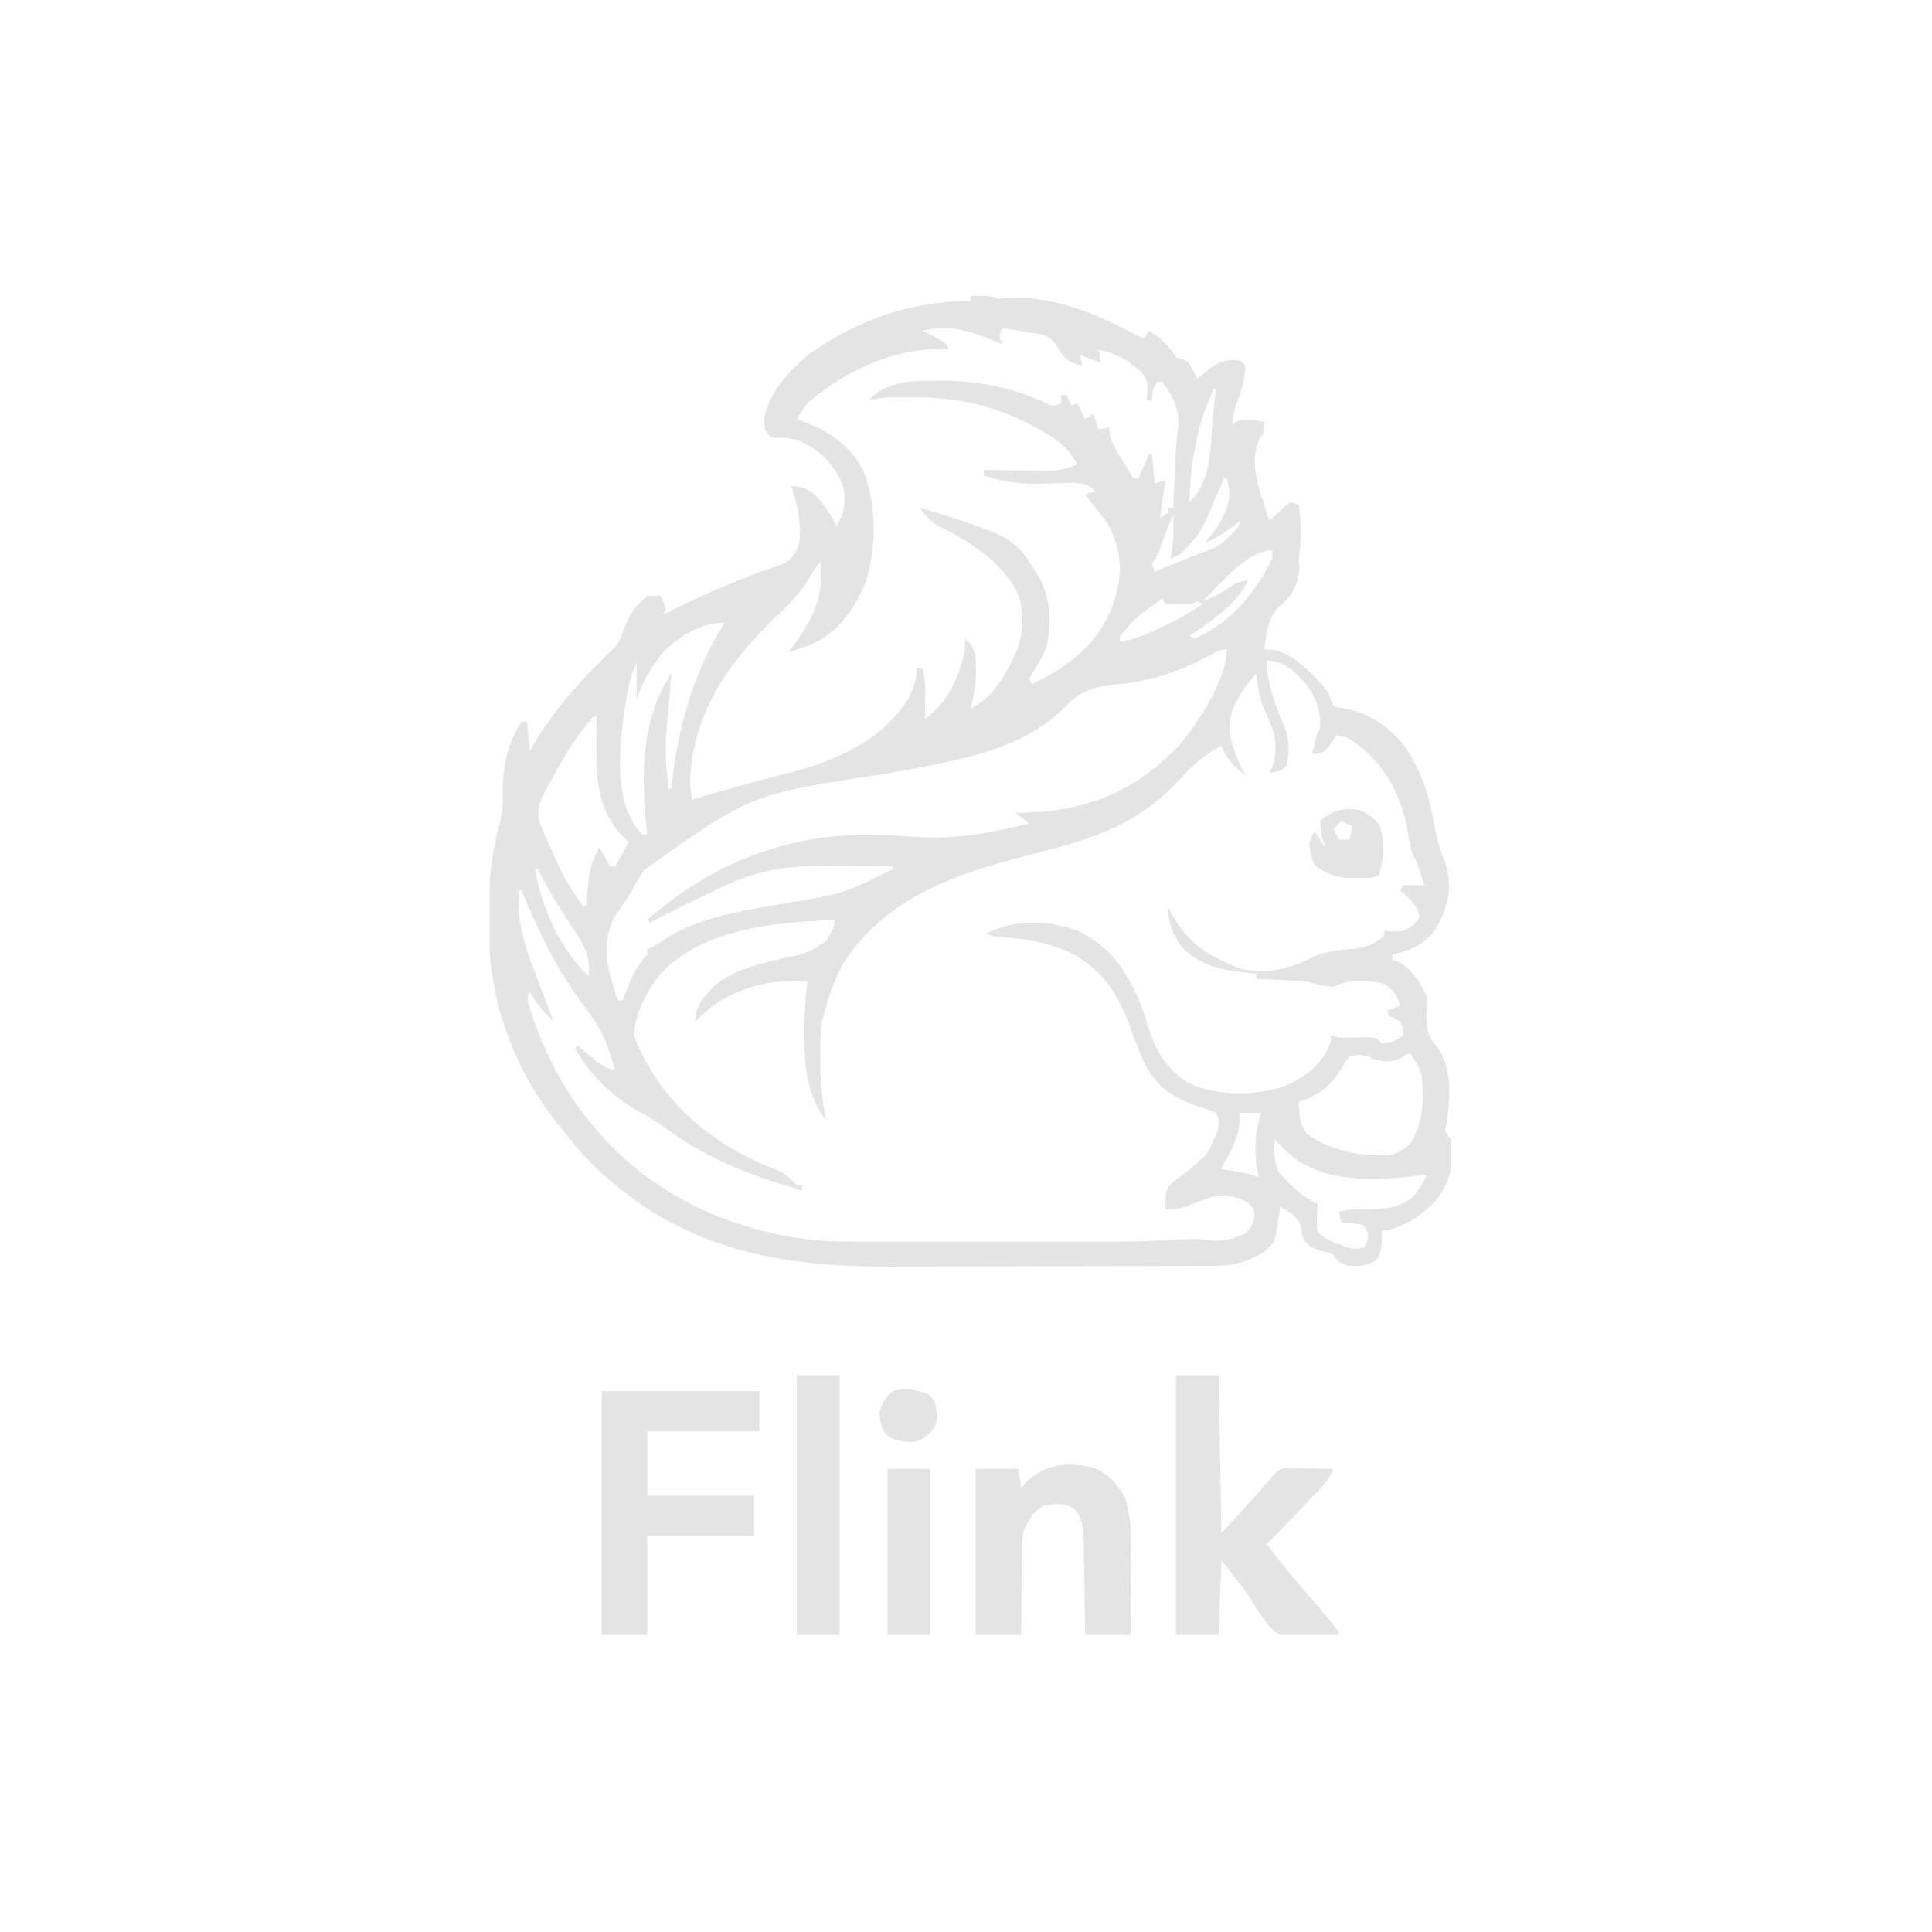 <svg width="101" height="101" viewBox="0 0 101 101" fill="none" xmlns="http://www.w3.org/2000/svg">
<g clip-path="url(#clip0_2358_6213)">
<path d="M50.727 15.471C51.809 15.454 51.809 15.454 52.123 15.611C52.417 15.599 52.711 15.584 53.005 15.568C55.075 15.518 57.151 16.35 58.964 17.291C59.243 17.431 59.522 17.571 59.801 17.711C59.894 17.573 59.986 17.434 60.081 17.291C60.73 17.722 61.083 18.014 61.477 18.691C61.566 18.709 61.655 18.726 61.747 18.744C62.121 18.857 62.16 18.995 62.349 19.33C62.47 19.568 62.47 19.568 62.593 19.811C62.72 19.702 62.847 19.592 62.977 19.479C63.596 18.967 63.999 18.759 64.827 18.831C64.919 18.924 65.011 19.016 65.106 19.111C65.069 19.835 64.915 20.417 64.645 21.085C64.513 21.447 64.456 21.81 64.408 22.191C64.512 22.118 64.512 22.118 64.618 22.043C65.138 21.847 65.539 21.96 66.083 22.051C66.083 22.611 66.083 22.611 65.874 22.9C65.247 24.131 65.82 25.537 66.21 26.765C66.26 26.919 66.311 27.073 66.363 27.231C66.438 27.159 66.514 27.087 66.592 27.012C66.692 26.92 66.792 26.828 66.895 26.733C66.994 26.64 67.092 26.547 67.194 26.452C67.288 26.386 67.382 26.32 67.479 26.251C67.618 26.297 67.756 26.344 67.898 26.391C68.002 27.25 68.057 28.046 67.932 28.904C67.886 29.226 67.886 29.226 67.924 29.69C67.887 30.384 67.65 31.004 67.131 31.485C67.023 31.575 67.023 31.575 66.912 31.668C66.273 32.247 66.221 33.137 66.083 33.951C66.219 33.954 66.354 33.957 66.493 33.96C67.635 34.126 68.732 35.33 69.434 36.191C69.501 36.377 69.501 36.377 69.569 36.566C69.677 36.911 69.677 36.911 69.971 36.996C70.073 37.008 70.175 37.019 70.28 37.031C71.555 37.253 72.685 38.025 73.461 39.053C74.338 40.365 74.738 41.658 74.997 43.203C75.098 43.784 75.243 44.307 75.463 44.854C75.877 45.933 75.83 46.765 75.428 47.846C75.028 48.721 74.591 49.262 73.699 49.634C73.396 49.739 73.094 49.831 72.784 49.911C72.784 50.004 72.784 50.096 72.784 50.191C72.882 50.214 72.98 50.237 73.081 50.261C73.784 50.629 74.318 51.41 74.599 52.151C74.601 52.446 74.591 52.741 74.573 53.035C74.559 53.793 74.627 54.145 75.114 54.711C75.879 55.716 75.822 57.18 75.673 58.372C75.659 58.47 75.644 58.569 75.629 58.67C75.523 59.168 75.523 59.168 75.856 59.571C76.023 60.734 75.843 61.697 75.157 62.651C74.413 63.501 73.588 64.019 72.505 64.331C72.413 64.331 72.321 64.331 72.226 64.331C72.234 64.556 72.234 64.556 72.243 64.786C72.227 65.267 72.216 65.487 71.947 65.871C71.428 66.218 71.011 66.212 70.411 66.151C70.019 66.01 69.899 65.965 69.713 65.591C69.431 65.49 69.431 65.49 69.102 65.407C68.651 65.264 68.49 65.211 68.177 64.839C68.038 64.471 68.038 64.471 68.003 64.121C67.838 63.57 67.394 63.362 66.921 63.071C66.9 63.241 66.9 63.241 66.88 63.414C66.664 64.961 66.664 64.961 66.083 65.451C65.227 65.967 64.519 66.168 63.518 66.172C63.335 66.173 63.151 66.174 62.963 66.175C62.76 66.175 62.557 66.176 62.354 66.176C62.14 66.177 61.926 66.178 61.712 66.179C61.008 66.182 60.305 66.183 59.601 66.185C59.358 66.185 59.115 66.186 58.872 66.186C57.727 66.189 56.583 66.191 55.439 66.192C54.124 66.194 52.809 66.197 51.495 66.203C50.475 66.207 49.456 66.209 48.436 66.21C47.829 66.21 47.222 66.211 46.615 66.215C41.229 66.245 36.249 65.457 32.021 61.811C31.897 61.708 31.773 61.605 31.645 61.498C30.777 60.75 30.067 59.917 29.368 59.011C29.213 58.819 29.213 58.819 29.055 58.623C27.878 57.129 26.997 55.485 26.384 53.682C26.353 53.59 26.321 53.498 26.288 53.403C25.716 51.599 25.522 49.791 25.538 47.907C25.538 47.808 25.538 47.708 25.539 47.605C25.544 45.984 25.722 44.475 26.157 42.911C26.272 42.427 26.302 42.016 26.28 41.52C26.269 40.183 26.509 38.843 27.274 37.731C27.366 37.731 27.459 37.731 27.553 37.731C27.6 38.239 27.646 38.748 27.693 39.271C27.759 39.158 27.825 39.044 27.893 38.927C29.042 36.998 30.474 35.414 32.105 33.881C32.388 33.576 32.487 33.238 32.632 32.849C32.901 32.17 33.131 31.748 33.696 31.291C33.742 31.245 33.788 31.199 33.836 31.151C34.068 31.146 34.301 31.145 34.534 31.151C34.682 31.484 34.682 31.484 34.813 31.851C34.767 31.944 34.721 32.036 34.673 32.131C34.753 32.091 34.833 32.051 34.915 32.01C36.634 31.152 38.351 30.375 40.169 29.75C40.369 29.68 40.369 29.68 40.574 29.608C40.691 29.567 40.809 29.527 40.93 29.486C41.441 29.226 41.616 28.884 41.793 28.351C41.894 27.309 41.689 26.4 41.374 25.411C41.978 25.426 42.294 25.578 42.718 25.989C43.155 26.458 43.457 26.94 43.747 27.511C44.164 26.724 44.268 26.14 44.026 25.271C43.578 24.254 42.812 23.472 41.784 23.049C41.41 22.922 41.178 22.891 40.772 22.891C40.397 22.891 40.397 22.891 40.166 22.715C39.978 22.471 39.978 22.471 39.943 21.929C40.141 20.607 41.28 19.349 42.272 18.528C44.723 16.772 47.699 15.698 50.727 15.751C50.727 15.659 50.727 15.566 50.727 15.471ZM48.215 17.291C48.292 17.329 48.37 17.366 48.45 17.405C49.43 17.91 49.43 17.91 49.611 18.271C49.532 18.266 49.454 18.262 49.374 18.256C46.741 18.167 44.195 19.379 42.212 21.071C42.002 21.343 41.83 21.616 41.653 21.911C41.76 21.949 41.866 21.986 41.975 22.025C43.375 22.558 44.478 23.279 45.153 24.658C45.842 26.427 45.832 28.827 45.188 30.601C44.562 31.994 43.776 33.093 42.349 33.715C41.98 33.852 41.611 33.978 41.234 34.091C41.298 34.005 41.362 33.918 41.428 33.829C42.28 32.65 42.936 31.549 42.918 30.066C42.917 29.928 42.916 29.791 42.914 29.648C42.913 29.544 42.911 29.439 42.91 29.331C42.707 29.588 42.518 29.843 42.358 30.128C41.839 31.042 41.123 31.707 40.371 32.429C37.89 34.858 36.134 37.51 36.069 41.091C36.108 41.326 36.153 41.56 36.209 41.791C36.378 41.742 36.548 41.693 36.722 41.642C36.964 41.572 37.206 41.502 37.448 41.432C37.577 41.395 37.707 41.358 37.84 41.319C38.586 41.105 39.334 40.899 40.084 40.702C40.242 40.66 40.4 40.619 40.563 40.576C40.868 40.496 41.174 40.417 41.48 40.339C43.855 39.715 46.184 38.638 47.517 36.471C47.758 35.963 47.935 35.502 47.935 34.931C48.027 34.931 48.12 34.931 48.215 34.931C48.391 35.473 48.37 36.014 48.363 36.576C48.362 36.674 48.361 36.772 48.361 36.872C48.359 37.112 48.357 37.352 48.354 37.591C49.582 36.674 50.128 35.437 50.448 33.951C50.448 33.767 50.448 33.582 50.448 33.391C50.805 33.703 50.92 33.908 51.007 34.371C51.069 35.307 50.997 36.134 50.727 37.031C51.883 36.569 52.615 35.183 53.118 34.104C53.501 33.187 53.54 32.092 53.249 31.134C52.473 29.389 50.612 28.247 48.97 27.444C48.575 27.195 48.347 26.908 48.075 26.531C53.091 28.084 53.091 28.084 54.427 30.381C54.942 31.496 54.998 32.747 54.663 33.929C54.533 34.234 54.391 34.51 54.217 34.791C54.075 35.023 53.934 35.255 53.798 35.491C53.845 35.584 53.891 35.676 53.938 35.771C55.857 34.833 57.36 33.744 58.161 31.682C58.681 30.128 58.705 29.005 57.986 27.511C57.733 27.114 57.45 26.753 57.149 26.391C57.008 26.205 56.869 26.019 56.73 25.831C56.914 25.785 57.099 25.739 57.288 25.691C56.824 25.266 56.526 25.224 55.905 25.245C55.744 25.248 55.582 25.252 55.416 25.255C55.08 25.266 54.744 25.277 54.408 25.288C53.34 25.309 52.438 25.199 51.425 24.851C51.425 24.759 51.425 24.666 51.425 24.571C51.603 24.573 51.603 24.573 51.784 24.576C52.225 24.581 52.667 24.584 53.109 24.587C53.3 24.588 53.49 24.59 53.681 24.592C53.956 24.596 54.231 24.597 54.506 24.599C54.754 24.601 54.754 24.601 55.007 24.603C55.486 24.57 55.865 24.463 56.311 24.291C55.868 23.287 54.893 22.745 53.956 22.253C53.854 22.199 53.752 22.145 53.648 22.09C51.782 21.141 49.867 20.766 47.787 20.774C47.637 20.773 47.487 20.773 47.332 20.772C47.187 20.772 47.042 20.773 46.892 20.773C46.761 20.773 46.629 20.773 46.494 20.773C46.124 20.791 45.783 20.849 45.422 20.931C45.936 20.294 46.739 20.079 47.517 19.951C50.112 19.781 52.356 19.974 54.726 21.091C55.069 21.255 55.069 21.255 55.474 21.071C55.474 20.933 55.474 20.794 55.474 20.651C55.566 20.651 55.658 20.651 55.753 20.651C55.891 20.928 55.891 20.928 56.032 21.211C56.17 21.142 56.17 21.142 56.311 21.071C56.45 21.349 56.588 21.626 56.73 21.911C56.868 21.819 57.007 21.727 57.149 21.631C57.287 22.047 57.287 22.047 57.428 22.471C57.612 22.425 57.797 22.379 57.986 22.331C57.995 22.447 58.004 22.562 58.013 22.681C58.16 23.317 58.467 23.755 58.824 24.291C58.902 24.43 58.98 24.569 59.06 24.711C59.12 24.804 59.181 24.896 59.243 24.991C59.335 24.991 59.427 24.991 59.522 24.991C59.706 24.576 59.891 24.16 60.081 23.731C60.127 23.731 60.173 23.731 60.22 23.731C60.266 24.239 60.312 24.748 60.36 25.271C60.544 25.225 60.728 25.179 60.918 25.131C60.826 25.778 60.734 26.425 60.639 27.091C60.777 26.999 60.915 26.907 61.058 26.811C61.058 26.719 61.058 26.627 61.058 26.531C61.15 26.531 61.242 26.531 61.337 26.531C61.342 26.398 61.342 26.398 61.348 26.262C61.364 25.85 61.381 25.438 61.398 25.026C61.404 24.878 61.41 24.731 61.416 24.578C61.447 23.829 61.495 23.093 61.59 22.349C61.682 21.393 61.294 20.726 60.779 19.951C60.686 19.951 60.594 19.951 60.499 19.951C60.295 20.322 60.22 20.497 60.22 20.931C60.128 20.931 60.036 20.931 59.941 20.931C59.963 20.676 59.963 20.676 59.985 20.415C59.982 19.94 59.959 19.835 59.662 19.435C58.647 18.631 58.647 18.631 57.428 18.271C57.474 18.502 57.52 18.733 57.568 18.971C57.199 18.833 56.831 18.694 56.451 18.551C56.497 18.736 56.543 18.921 56.59 19.111C56.026 18.983 55.8 18.894 55.447 18.42C55.364 18.279 55.281 18.137 55.194 17.991C54.892 17.627 54.681 17.512 54.216 17.438C54.11 17.421 54.004 17.403 53.895 17.385C53.786 17.369 53.676 17.352 53.563 17.335C53.452 17.317 53.34 17.299 53.226 17.28C52.952 17.236 52.677 17.193 52.403 17.151C52.216 17.571 52.216 17.571 52.403 17.991C52.313 17.954 52.224 17.917 52.132 17.879C50.796 17.332 49.661 16.929 48.215 17.291ZM63.431 20.371C62.543 22.292 62.253 24.16 62.175 26.251C63.373 25.143 63.269 23.355 63.4 21.824C63.445 21.338 63.507 20.855 63.571 20.371C63.525 20.371 63.478 20.371 63.431 20.371ZM63.989 24.991C63.919 25.16 63.848 25.329 63.775 25.503C62.779 27.837 62.779 27.837 62.035 28.631C61.967 28.706 61.899 28.782 61.828 28.859C61.616 29.051 61.616 29.051 61.197 29.191C61.22 29.056 61.243 28.92 61.267 28.78C61.356 28.17 61.349 27.566 61.337 26.951C61.041 27.511 60.846 28.096 60.639 28.693C60.499 29.051 60.499 29.051 60.22 29.471C60.266 29.61 60.312 29.748 60.36 29.891C60.901 29.671 61.442 29.449 61.983 29.226C62.135 29.164 62.288 29.102 62.446 29.038C63.799 28.549 63.799 28.549 64.74 27.546C64.769 27.442 64.797 27.338 64.827 27.231C64.754 27.289 64.682 27.346 64.607 27.405C64.095 27.802 63.638 28.155 63.012 28.351C63.068 28.285 63.123 28.219 63.181 28.151C63.765 27.419 64.283 26.646 64.262 25.674C64.226 25.377 64.226 25.377 64.129 24.991C64.083 24.991 64.037 24.991 63.989 24.991ZM63.111 31.19C63.033 31.269 62.954 31.349 62.873 31.431C63.445 31.234 63.913 30.943 64.413 30.608C64.692 30.449 64.933 30.373 65.246 30.311C64.74 31.555 63.249 32.51 62.175 33.251C62.267 33.297 62.359 33.344 62.454 33.391C64.129 32.648 65.35 31.331 66.223 29.751C66.278 29.653 66.332 29.554 66.389 29.452C66.53 29.174 66.53 29.174 66.502 28.771C65.255 28.771 63.928 30.376 63.111 31.19ZM60.779 31.291C59.535 32.137 59.535 32.137 58.545 33.251C58.545 33.344 58.545 33.436 58.545 33.531C59.35 33.454 59.992 33.137 60.709 32.788C60.825 32.733 60.94 32.678 61.059 32.622C61.701 32.313 62.292 31.984 62.873 31.571C62.78 31.525 62.688 31.479 62.593 31.431C62.455 31.501 62.455 31.501 62.314 31.571C62.076 31.581 61.837 31.583 61.599 31.58C61.472 31.579 61.345 31.578 61.214 31.576C61.116 31.575 61.019 31.573 60.918 31.571C60.872 31.479 60.826 31.387 60.779 31.291ZM34.673 34.091C34.023 34.868 33.58 35.646 33.277 36.611C33.277 35.965 33.277 35.318 33.277 34.651C32.993 35.22 32.882 35.731 32.78 36.349C32.762 36.456 32.744 36.562 32.725 36.673C32.598 37.444 32.482 38.21 32.44 38.991C32.428 39.184 32.428 39.184 32.417 39.38C32.372 40.875 32.505 42.476 33.556 43.611C33.648 43.611 33.741 43.611 33.836 43.611C33.825 43.529 33.815 43.447 33.805 43.363C33.509 40.618 33.507 37.596 35.092 35.211C34.965 36.938 34.965 36.938 34.874 37.749C34.754 38.922 34.8 40.064 34.952 41.231C34.998 41.231 35.044 41.231 35.092 41.231C35.101 41.15 35.11 41.068 35.119 40.984C35.467 37.937 36.24 35.171 37.884 32.551C36.66 32.551 35.52 33.25 34.673 34.091ZM62.995 34.398C61.555 35.135 60.141 35.593 58.531 35.764C57.298 35.898 56.543 36.012 55.673 36.965C53.316 39.374 49.476 39.844 46.345 40.445C39.245 41.508 39.245 41.508 33.644 45.51C33.518 45.715 33.396 45.922 33.277 46.131C33.203 46.261 33.203 46.261 33.127 46.394C33.082 46.475 33.036 46.556 32.989 46.639C32.789 46.989 32.594 47.284 32.352 47.601C31.757 48.428 31.635 49.337 31.741 50.331C31.888 50.998 32.085 51.644 32.3 52.291C32.392 52.291 32.484 52.291 32.579 52.291C32.627 52.139 32.627 52.139 32.677 51.984C32.959 51.144 33.238 50.561 33.836 49.911C33.836 49.819 33.836 49.727 33.836 49.631C33.915 49.593 33.995 49.555 34.078 49.516C34.398 49.349 34.687 49.157 34.987 48.958C36.861 47.837 39.152 47.565 41.267 47.184C44.124 46.713 44.124 46.713 46.679 45.431C46.679 45.385 46.679 45.339 46.679 45.291C45.917 45.281 45.155 45.273 44.393 45.268C44.134 45.266 43.876 45.263 43.617 45.26C41.567 45.231 39.806 45.392 37.928 46.289C37.811 46.343 37.695 46.397 37.575 46.453C36.362 47.02 35.166 47.621 33.975 48.231C33.929 48.185 33.883 48.139 33.836 48.091C37.485 44.881 41.749 43.371 46.609 43.672C46.72 43.679 46.83 43.686 46.944 43.693C47.055 43.699 47.165 43.706 47.279 43.712C47.498 43.725 47.717 43.738 47.935 43.751C48.037 43.757 48.138 43.764 48.242 43.77C50.163 43.871 51.936 43.498 53.798 43.051C53.568 42.867 53.338 42.682 53.1 42.491C53.281 42.488 53.462 42.484 53.648 42.48C56.865 42.388 59.389 41.335 61.642 38.965C62.638 37.789 64.129 35.54 64.129 33.951C63.69 33.951 63.38 34.191 62.995 34.398ZM33.277 34.231C33.417 34.511 33.417 34.511 33.417 34.511L33.277 34.231ZM66.223 34.511C66.229 35.829 66.721 36.948 67.2 38.151C67.408 38.778 67.422 39.4 67.244 40.032C66.987 40.34 66.75 40.35 66.363 40.391C66.409 40.305 66.455 40.218 66.502 40.129C66.862 39.001 66.636 38.178 66.118 37.147C65.844 36.525 65.751 35.883 65.665 35.211C64.917 36.072 64.189 37.103 64.269 38.291C64.432 39.09 64.713 39.817 65.106 40.531C64.493 40.067 64.154 39.719 63.85 38.991C63.12 39.374 62.583 39.786 62.017 40.383C61.913 40.49 61.913 40.49 61.806 40.6C61.669 40.742 61.531 40.884 61.394 41.027C59.223 43.283 56.695 43.965 53.743 44.714C49.971 45.679 46.194 46.957 44.026 50.462C43.569 51.312 43.282 52.197 43.049 53.131C43.022 53.235 42.995 53.34 42.967 53.447C42.878 54.041 42.883 54.632 42.883 55.231C42.883 55.427 42.883 55.427 42.883 55.626C42.891 56.638 42.983 57.599 43.189 58.591C42.188 57.242 42.048 55.777 42.055 54.138C42.054 54.005 42.053 53.872 42.053 53.736C42.054 52.916 42.107 52.124 42.212 51.311C40.301 51.164 38.569 51.59 37.035 52.761C36.794 52.968 36.568 53.182 36.348 53.411C36.348 52.603 36.748 52.163 37.279 51.606C38.325 50.66 39.667 50.407 40.999 50.081C42.187 49.835 42.187 49.835 43.185 49.215C43.26 49.07 43.26 49.07 43.337 48.922C43.391 48.826 43.444 48.729 43.499 48.629C43.626 48.375 43.626 48.375 43.608 48.091C40.51 48.215 36.818 48.523 34.556 50.878C33.844 51.763 33.193 52.963 33.138 54.111C33.277 54.499 33.418 54.827 33.609 55.188C33.66 55.286 33.71 55.384 33.763 55.486C35.24 58.248 37.815 60.109 40.691 61.202C41.11 61.398 41.339 61.618 41.653 61.951C41.745 61.951 41.837 61.951 41.932 61.951C41.932 62.044 41.932 62.136 41.932 62.231C39.238 61.457 36.906 60.569 34.642 58.865C34.249 58.587 33.848 58.358 33.425 58.127C32.026 57.327 30.861 56.226 30.066 54.811C30.112 54.765 30.159 54.719 30.206 54.671C30.3 54.751 30.395 54.83 30.492 54.911C30.616 55.014 30.741 55.117 30.869 55.222C31.054 55.376 31.054 55.376 31.242 55.533C31.569 55.767 31.769 55.873 32.16 55.931C32.072 55.65 31.977 55.37 31.881 55.091C31.852 54.994 31.823 54.898 31.792 54.798C31.516 53.989 31.107 53.36 30.599 52.685C29.156 50.766 28.173 48.779 27.274 46.551C27.228 46.551 27.182 46.551 27.135 46.551C27.009 48.071 27.354 49.221 27.885 50.611C27.957 50.806 28.029 51.001 28.1 51.196C28.373 51.938 28.654 52.677 28.95 53.411C28.442 52.931 28.061 52.46 27.693 51.871C27.492 52.275 27.645 52.54 27.775 52.951C28.49 55.09 29.454 56.992 30.904 58.731C31.02 58.871 31.136 59.01 31.256 59.154C34.189 62.563 38.467 64.474 42.904 64.862C43.608 64.91 44.312 64.911 45.018 64.909C45.179 64.91 45.341 64.91 45.507 64.91C46.036 64.911 46.566 64.91 47.095 64.91C47.466 64.91 47.837 64.91 48.208 64.91C48.985 64.91 49.762 64.91 50.538 64.909C51.431 64.909 52.322 64.909 53.215 64.91C53.986 64.91 54.757 64.91 55.528 64.91C55.986 64.91 56.444 64.91 56.903 64.91C59.467 64.914 59.467 64.914 62.027 64.773C62.437 64.752 62.807 64.779 63.213 64.839C63.913 64.93 64.479 64.794 65.106 64.471C65.442 64.165 65.507 64.004 65.595 63.561C65.55 63.188 65.55 63.188 65.254 62.896C64.675 62.564 64.239 62.45 63.571 62.511C63.057 62.667 62.565 62.85 62.068 63.053C61.645 63.201 61.359 63.245 60.918 63.211C60.935 62.24 60.935 62.24 61.245 61.864C61.502 61.649 61.766 61.45 62.035 61.251C63.144 60.355 63.144 60.355 63.675 59.064C63.74 58.593 63.74 58.593 63.571 58.171C63.155 57.994 63.155 57.994 62.654 57.847C61.347 57.409 60.541 56.878 59.862 55.657C59.58 55.057 59.353 54.442 59.129 53.819C58.454 51.945 57.644 50.652 55.819 49.734C54.634 49.231 53.435 49.055 52.158 48.966C51.844 48.931 51.844 48.931 51.565 48.791C53.144 48.048 54.678 48.091 56.311 48.651C58.06 49.452 58.951 50.831 59.662 52.571C59.79 52.933 59.906 53.298 60.02 53.665C60.442 54.986 60.941 55.845 62.113 56.605C63.543 57.304 65.499 57.286 67.008 56.833C68.007 56.433 68.867 55.881 69.373 54.907C69.59 54.44 69.59 54.44 69.573 54.111C69.712 54.157 69.85 54.204 69.992 54.251C70.498 54.255 71.001 54.242 71.507 54.229C71.947 54.251 71.947 54.251 72.226 54.531C72.855 54.482 72.855 54.482 73.343 54.111C73.341 53.755 73.341 53.755 73.203 53.411C72.931 53.24 72.931 53.24 72.645 53.131C72.599 53.039 72.552 52.947 72.505 52.851C72.735 52.759 72.966 52.666 73.203 52.571C73.026 52.023 72.859 51.751 72.365 51.451C71.942 51.31 71.64 51.288 71.196 51.285C71 51.282 71 51.282 70.8 51.279C70.387 51.313 70.094 51.435 69.713 51.591C69.215 51.548 68.79 51.47 68.317 51.311C68.111 51.291 67.903 51.277 67.696 51.267C67.578 51.261 67.459 51.255 67.337 51.249C67.214 51.244 67.091 51.238 66.965 51.233C66.84 51.227 66.715 51.22 66.587 51.214C66.28 51.199 65.972 51.185 65.665 51.171C65.665 51.079 65.665 50.986 65.665 50.891C65.531 50.881 65.398 50.87 65.26 50.86C63.921 50.723 62.724 50.511 61.76 49.475C61.264 48.795 61.088 48.228 61.058 47.391C61.097 47.471 61.136 47.55 61.176 47.633C62.035 49.292 63.191 50.016 64.923 50.664C66.265 50.918 67.404 50.658 68.614 50.042C69.287 49.722 69.989 49.662 70.724 49.612C71.409 49.552 71.835 49.368 72.365 48.931C72.365 48.839 72.365 48.746 72.365 48.651C72.535 48.666 72.705 48.68 72.88 48.695C73.386 48.696 73.474 48.657 73.91 48.336C74.214 47.992 74.214 47.992 74.154 47.676C74.023 47.347 73.87 47.177 73.613 46.936C73.537 46.863 73.46 46.791 73.381 46.715C73.323 46.661 73.264 46.607 73.203 46.551C73.249 46.459 73.295 46.367 73.343 46.271C73.711 46.271 74.08 46.271 74.46 46.271C74.396 46.073 74.332 45.874 74.267 45.676C74.214 45.511 74.214 45.511 74.16 45.342C74.053 45.016 74.053 45.016 73.898 44.755C73.741 44.407 73.687 44.067 73.631 43.691C73.336 41.743 72.529 40.104 70.93 38.889C70.429 38.543 70.429 38.543 69.853 38.431C69.769 38.567 69.686 38.703 69.6 38.843C69.294 39.271 69.294 39.271 68.91 39.394C68.807 39.4 68.703 39.405 68.596 39.411C68.858 38.326 68.858 38.326 69.015 38.011C69.065 36.987 68.7 36.25 68.038 35.491C67.25 34.726 67.25 34.726 66.223 34.511ZM31.044 37.451C30.112 38.462 29.451 39.606 28.81 40.811C28.691 41.018 28.691 41.018 28.57 41.23C28.243 41.846 28.029 42.306 28.208 42.999C28.308 43.253 28.417 43.503 28.531 43.751C28.614 43.942 28.697 44.133 28.78 44.324C29.498 45.937 29.498 45.937 30.485 47.391C30.531 47.391 30.577 47.391 30.625 47.391C30.648 47.163 30.648 47.163 30.671 46.931C30.693 46.728 30.716 46.526 30.738 46.324C30.748 46.224 30.758 46.124 30.768 46.021C30.842 45.373 30.992 44.886 31.323 44.311C31.538 44.636 31.713 44.942 31.881 45.291C31.973 45.291 32.065 45.291 32.16 45.291C32.391 44.876 32.621 44.46 32.858 44.031C32.709 43.878 32.559 43.725 32.405 43.568C31.247 42.244 31.16 40.62 31.174 38.939C31.175 38.796 31.176 38.653 31.176 38.505C31.178 38.154 31.18 37.803 31.183 37.451C31.137 37.451 31.091 37.451 31.044 37.451ZM35.092 41.791C35.232 42.071 35.232 42.071 35.232 42.071L35.092 41.791ZM27.972 45.431C28.285 47.384 29.301 49.668 30.764 51.031C30.888 49.945 30.501 49.355 29.909 48.468C29.742 48.208 29.576 47.949 29.409 47.689C29.329 47.565 29.25 47.442 29.167 47.315C28.781 46.705 28.441 46.074 28.112 45.431C28.066 45.431 28.02 45.431 27.972 45.431ZM30.625 47.391C30.764 47.671 30.764 47.671 30.764 47.671L30.625 47.391ZM73.255 55.31C72.694 55.55 72.394 55.507 71.807 55.371C71.715 55.325 71.623 55.279 71.528 55.231C71.063 55.114 71.063 55.114 70.551 55.231C70.307 55.522 70.129 55.829 69.937 56.156C69.461 56.87 68.711 57.356 67.898 57.611C67.913 58.25 67.941 58.73 68.308 59.265C69.538 60.146 71.082 60.464 72.584 60.395C73.098 60.299 73.363 60.112 73.744 59.755C74.436 58.673 74.435 57.459 74.32 56.211C74.178 55.775 74.013 55.478 73.761 55.091C73.571 55.079 73.571 55.079 73.255 55.31ZM64.827 58.171C64.818 58.35 64.81 58.529 64.801 58.714C64.716 59.514 64.376 60.138 63.989 60.831C63.943 60.924 63.897 61.016 63.85 61.111C63.956 61.13 64.062 61.148 64.171 61.168C64.31 61.192 64.448 61.217 64.591 61.242C64.798 61.279 64.798 61.279 65.009 61.316C65.385 61.391 65.385 61.391 65.804 61.531C65.782 61.433 65.759 61.334 65.736 61.233C65.552 60.198 65.585 59.16 65.944 58.171C65.575 58.171 65.207 58.171 64.827 58.171ZM66.642 59.571C66.591 60.203 66.573 60.688 66.851 61.269C67.436 61.943 68.057 62.558 68.875 62.931C68.871 63.028 68.866 63.124 68.861 63.223C68.857 63.349 68.853 63.475 68.849 63.605C68.844 63.73 68.84 63.855 68.835 63.984C68.848 64.331 68.848 64.331 69.039 64.567C69.362 64.8 69.679 64.93 70.053 65.066C70.186 65.116 70.318 65.166 70.454 65.217C70.838 65.313 71.022 65.307 71.388 65.171C71.484 64.842 71.484 64.842 71.528 64.471C71.304 64.034 71.304 64.034 70.977 63.98C70.877 63.971 70.776 63.963 70.673 63.955C70.494 63.941 70.316 63.926 70.132 63.911C70.086 63.727 70.04 63.542 69.992 63.351C70.456 63.227 70.877 63.209 71.353 63.22C72.239 63.225 73.089 63.173 73.814 62.616C74.184 62.227 74.393 61.885 74.599 61.391C74.448 61.413 74.298 61.436 74.143 61.459C71.994 61.725 69.515 61.867 67.68 60.551C67.314 60.245 66.966 59.923 66.642 59.571Z" fill="#E4E4E4"/>
<path d="M61.477 71.891C62.214 71.891 62.951 71.891 63.71 71.891C63.756 74.617 63.802 77.343 63.85 80.151C65.096 78.806 65.096 78.806 66.306 77.433C66.371 77.36 66.436 77.287 66.502 77.211C66.562 77.138 66.622 77.065 66.683 76.99C66.995 76.729 67.17 76.742 67.573 76.75C67.697 76.751 67.822 76.753 67.95 76.754C68.145 76.76 68.145 76.76 68.343 76.765C68.475 76.767 68.606 76.769 68.741 76.771C69.065 76.776 69.389 76.782 69.713 76.791C69.517 77.232 69.283 77.543 68.952 77.892C68.857 77.993 68.761 78.094 68.663 78.198C68.563 78.303 68.463 78.407 68.361 78.515C68.264 78.618 68.166 78.72 68.066 78.826C67.462 79.465 66.847 80.092 66.223 80.711C66.741 81.432 67.293 82.113 67.872 82.785C69.992 85.247 69.992 85.247 69.992 85.471C67.459 85.802 67.459 85.802 66.634 85.294C66.133 84.822 65.778 84.252 65.427 83.663C65.193 83.286 64.926 82.941 64.651 82.593C64.379 82.249 64.115 81.9 63.85 81.551C63.804 82.845 63.758 84.138 63.71 85.471C62.973 85.471 62.236 85.471 61.477 85.471C61.477 80.99 61.477 76.508 61.477 71.891Z" fill="#E4E4E4"/>
<path d="M31.462 72.731C34.18 72.731 36.898 72.731 39.698 72.731C39.698 73.424 39.698 74.117 39.698 74.831C37.764 74.831 35.829 74.831 33.835 74.831C33.835 75.94 33.835 77.049 33.835 78.191C35.678 78.191 37.521 78.191 39.419 78.191C39.419 78.884 39.419 79.577 39.419 80.291C37.576 80.291 35.734 80.291 33.835 80.291C33.835 82.001 33.835 83.71 33.835 85.471C33.052 85.471 32.269 85.471 31.462 85.471C31.462 81.267 31.462 77.063 31.462 72.731Z" fill="#E4E4E4"/>
<path d="M57.215 76.738C57.948 77.057 58.462 77.624 58.824 78.331C59.086 79.198 59.14 79.975 59.13 80.877C59.13 81.009 59.129 81.141 59.129 81.278C59.127 81.695 59.124 82.113 59.12 82.531C59.119 82.816 59.117 83.101 59.116 83.386C59.113 84.081 59.108 84.776 59.103 85.471C58.32 85.471 57.536 85.471 56.73 85.471C56.727 85.297 56.725 85.122 56.723 84.942C56.715 84.294 56.705 83.646 56.693 82.997C56.688 82.717 56.684 82.437 56.681 82.156C56.676 81.753 56.669 81.349 56.661 80.946C56.66 80.821 56.66 80.696 56.659 80.567C56.643 79.897 56.607 79.434 56.171 78.891C55.629 78.524 55.149 78.617 54.535 78.711C54.015 79.005 53.767 79.477 53.519 80.011C53.425 80.448 53.418 80.869 53.42 81.315C53.418 81.434 53.416 81.554 53.414 81.677C53.408 82.055 53.406 82.433 53.405 82.811C53.402 83.069 53.398 83.327 53.395 83.585C53.385 84.214 53.382 84.842 53.379 85.471C52.596 85.471 51.813 85.471 51.006 85.471C51.006 82.607 51.006 79.742 51.006 76.791C51.743 76.791 52.48 76.791 53.239 76.791C53.285 77.115 53.332 77.438 53.379 77.771C53.477 77.664 53.575 77.557 53.676 77.447C54.678 76.508 55.908 76.409 57.215 76.738Z" fill="#E4E4E4"/>
<path d="M41.652 71.891C42.389 71.891 43.127 71.891 43.886 71.891C43.886 76.373 43.886 80.854 43.886 85.471C43.149 85.471 42.412 85.471 41.652 85.471C41.652 80.99 41.652 76.508 41.652 71.891Z" fill="#E4E4E4"/>
<path d="M46.399 76.791C47.136 76.791 47.874 76.791 48.633 76.791C48.633 79.656 48.633 82.52 48.633 85.471C47.896 85.471 47.159 85.471 46.399 85.471C46.399 82.607 46.399 79.743 46.399 76.791Z" fill="#E4E4E4"/>
<path d="M71.109 42.351C71.548 42.576 71.834 42.761 72.129 43.156C72.417 44.101 72.378 44.783 72.086 45.711C71.813 45.985 71.314 45.883 70.943 45.886C70.668 45.892 70.668 45.892 70.387 45.897C69.73 45.841 69.298 45.627 68.761 45.256C68.496 44.863 68.481 44.498 68.456 44.031C68.587 43.69 68.587 43.69 68.735 43.471C68.98 43.839 69.208 44.211 69.433 44.591C69.1 44.056 69.076 43.528 69.014 42.911C69.691 42.355 70.236 42.195 71.109 42.351ZM70.131 42.911C69.993 43.05 69.855 43.188 69.713 43.331C69.805 43.516 69.897 43.701 69.992 43.891C70.176 43.891 70.36 43.891 70.55 43.891C70.596 43.66 70.642 43.429 70.69 43.191C70.505 43.099 70.321 43.006 70.131 42.911ZM71.388 44.871C71.388 45.291 71.388 45.291 71.388 45.291V44.871Z" fill="#E4E4E4"/>
<path d="M48.493 72.871C48.924 73.212 48.912 73.43 48.982 73.983C48.965 74.475 48.912 74.552 48.581 74.963C48.105 75.337 47.915 75.417 47.324 75.365C46.892 75.309 46.697 75.264 46.33 75.015C46.068 74.611 46 74.332 45.98 73.851C46.114 73.37 46.281 73.038 46.678 72.731C47.316 72.513 47.871 72.655 48.493 72.871Z" fill="#E4E4E4"/>
</g>
<defs>
<clipPath id="clip0_2358_6213">
<rect width="50.256" height="70" fill="white" transform="translate(25.599 15.471)"/>
</clipPath>
</defs>
</svg>
